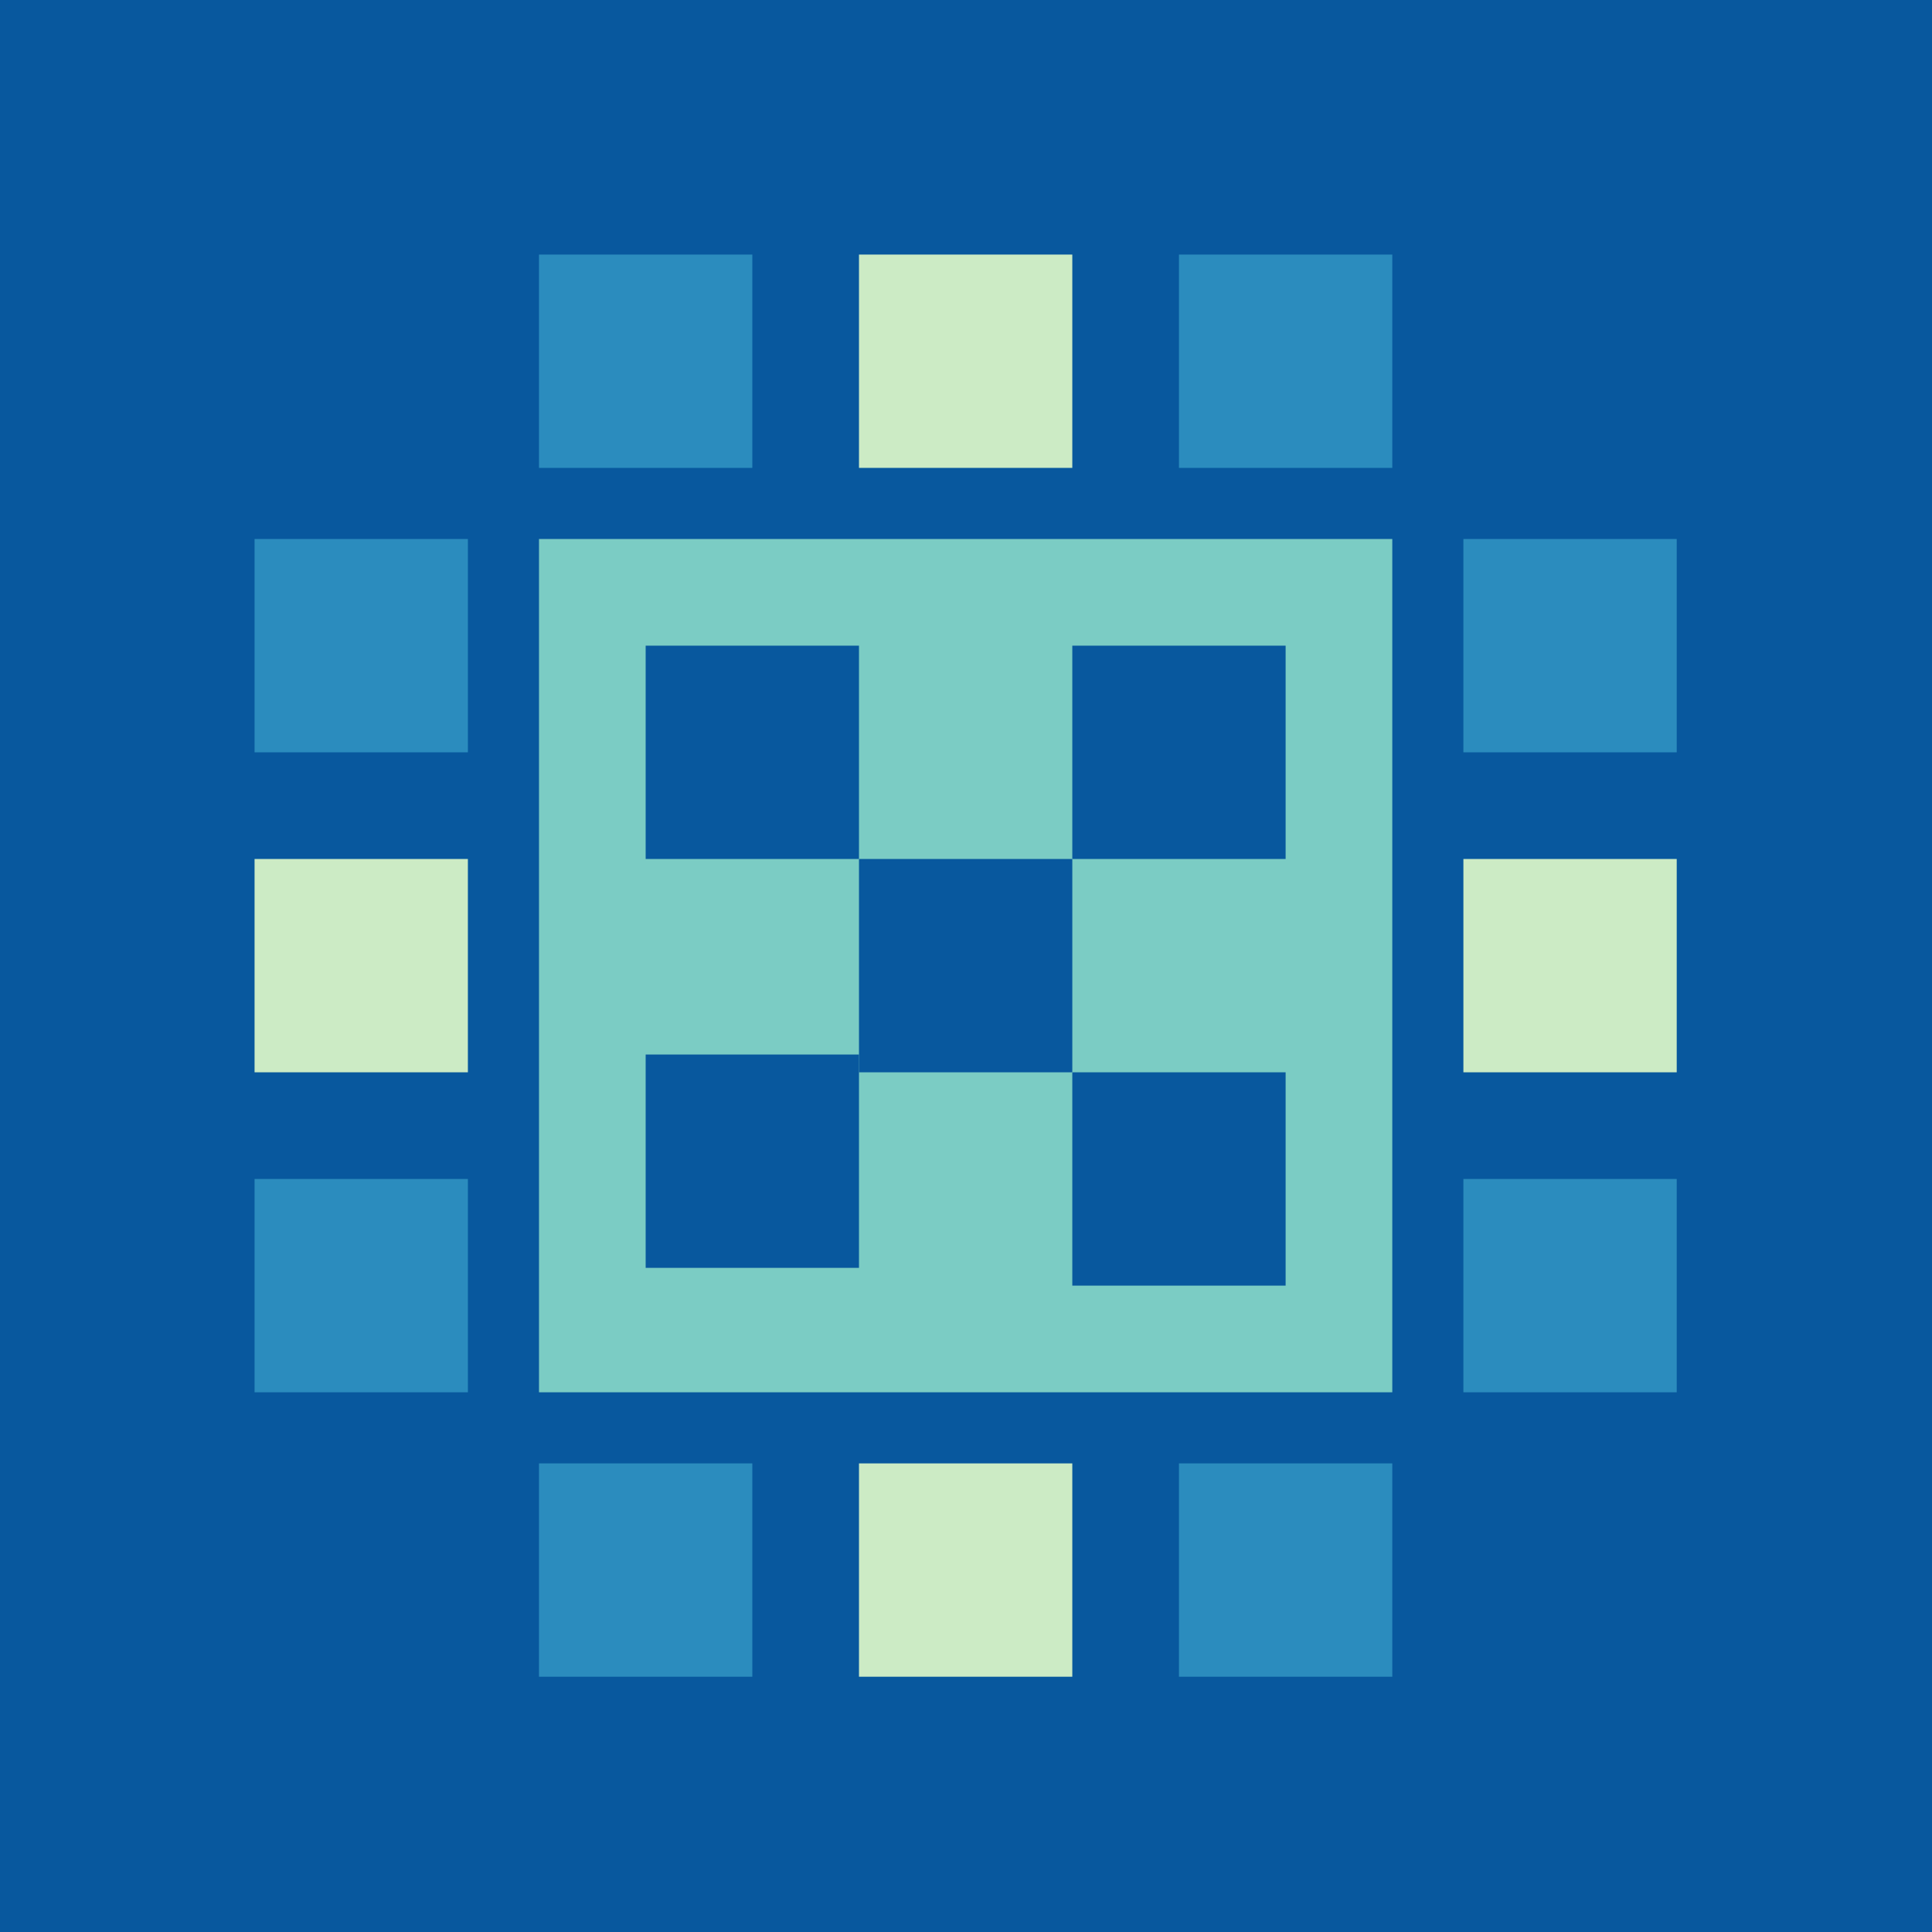 <?xml version="1.0" encoding="UTF-8"?>
<svg id="b" data-name="Layer 2" xmlns="http://www.w3.org/2000/svg" viewBox="0 0 27.17 27.17">
  <g id="c" data-name="Layer 1">
    <g>
      <rect width="27.17" height="27.17" style="fill: #08589e; stroke-width: 0px;"/>
      <rect x="3.58" y="7.58" width="3" height="3" style="fill: #2b8cbe; stroke-width: 0px;"/>
      <rect x="3.58" y="12.08" width="3" height="3" style="fill: #ccebc5; stroke-width: 0px;"/>
      <rect x="7.58" y="3.58" width="3" height="3" style="fill: #2b8cbe; stroke-width: 0px;"/>
      <rect x="12.08" y="3.58" width="3" height="3" style="fill: #ccebc5; stroke-width: 0px;"/>
      <rect x="16.58" y="3.58" width="3" height="3" style="fill: #2b8cbe; stroke-width: 0px;"/>
      <rect x="7.58" y="20.58" width="3" height="3" style="fill: #2b8cbe; stroke-width: 0px;"/>
      <rect x="16.58" y="20.58" width="3" height="3" style="fill: #2b8cbe; stroke-width: 0px;"/>
      <rect x="20.58" y="12.08" width="3" height="3" style="fill: #ccebc5; stroke-width: 0px;"/>
      <rect x="3.58" y="16.58" width="3" height="3" style="fill: #2b8cbe; stroke-width: 0px;"/>
      <rect x="12.08" y="20.58" width="3" height="3" style="fill: #ccebc5; stroke-width: 0px;"/>
      <rect x="20.58" y="7.58" width="3" height="3" style="fill: #2b8cbe; stroke-width: 0px;"/>
      <rect x="20.58" y="16.58" width="3" height="3" style="fill: #2b8cbe; stroke-width: 0px;"/>
      <rect x="7.58" y="7.58" width="12" height="12" style="fill: #7bccc4; stroke-width: 0px;"/>
      <rect x="15.08" y="15.08" width="3" height="3" style="fill: #08589e; stroke-width: 0px;"/>
      <rect x="15.08" y="9.08" width="3" height="3" style="fill: #08589e; stroke-width: 0px;"/>
      <rect x="9.08" y="9.08" width="3" height="3" style="fill: #08589e; stroke-width: 0px;"/>
      <rect x="9.08" y="14.83" width="3" height="3" style="fill: #08589e; stroke-width: 0px;"/>
      <rect x="12.08" y="12.08" width="3" height="3" style="fill: #08589e; stroke-width: 0px;"/>
    </g>
  </g>
</svg>